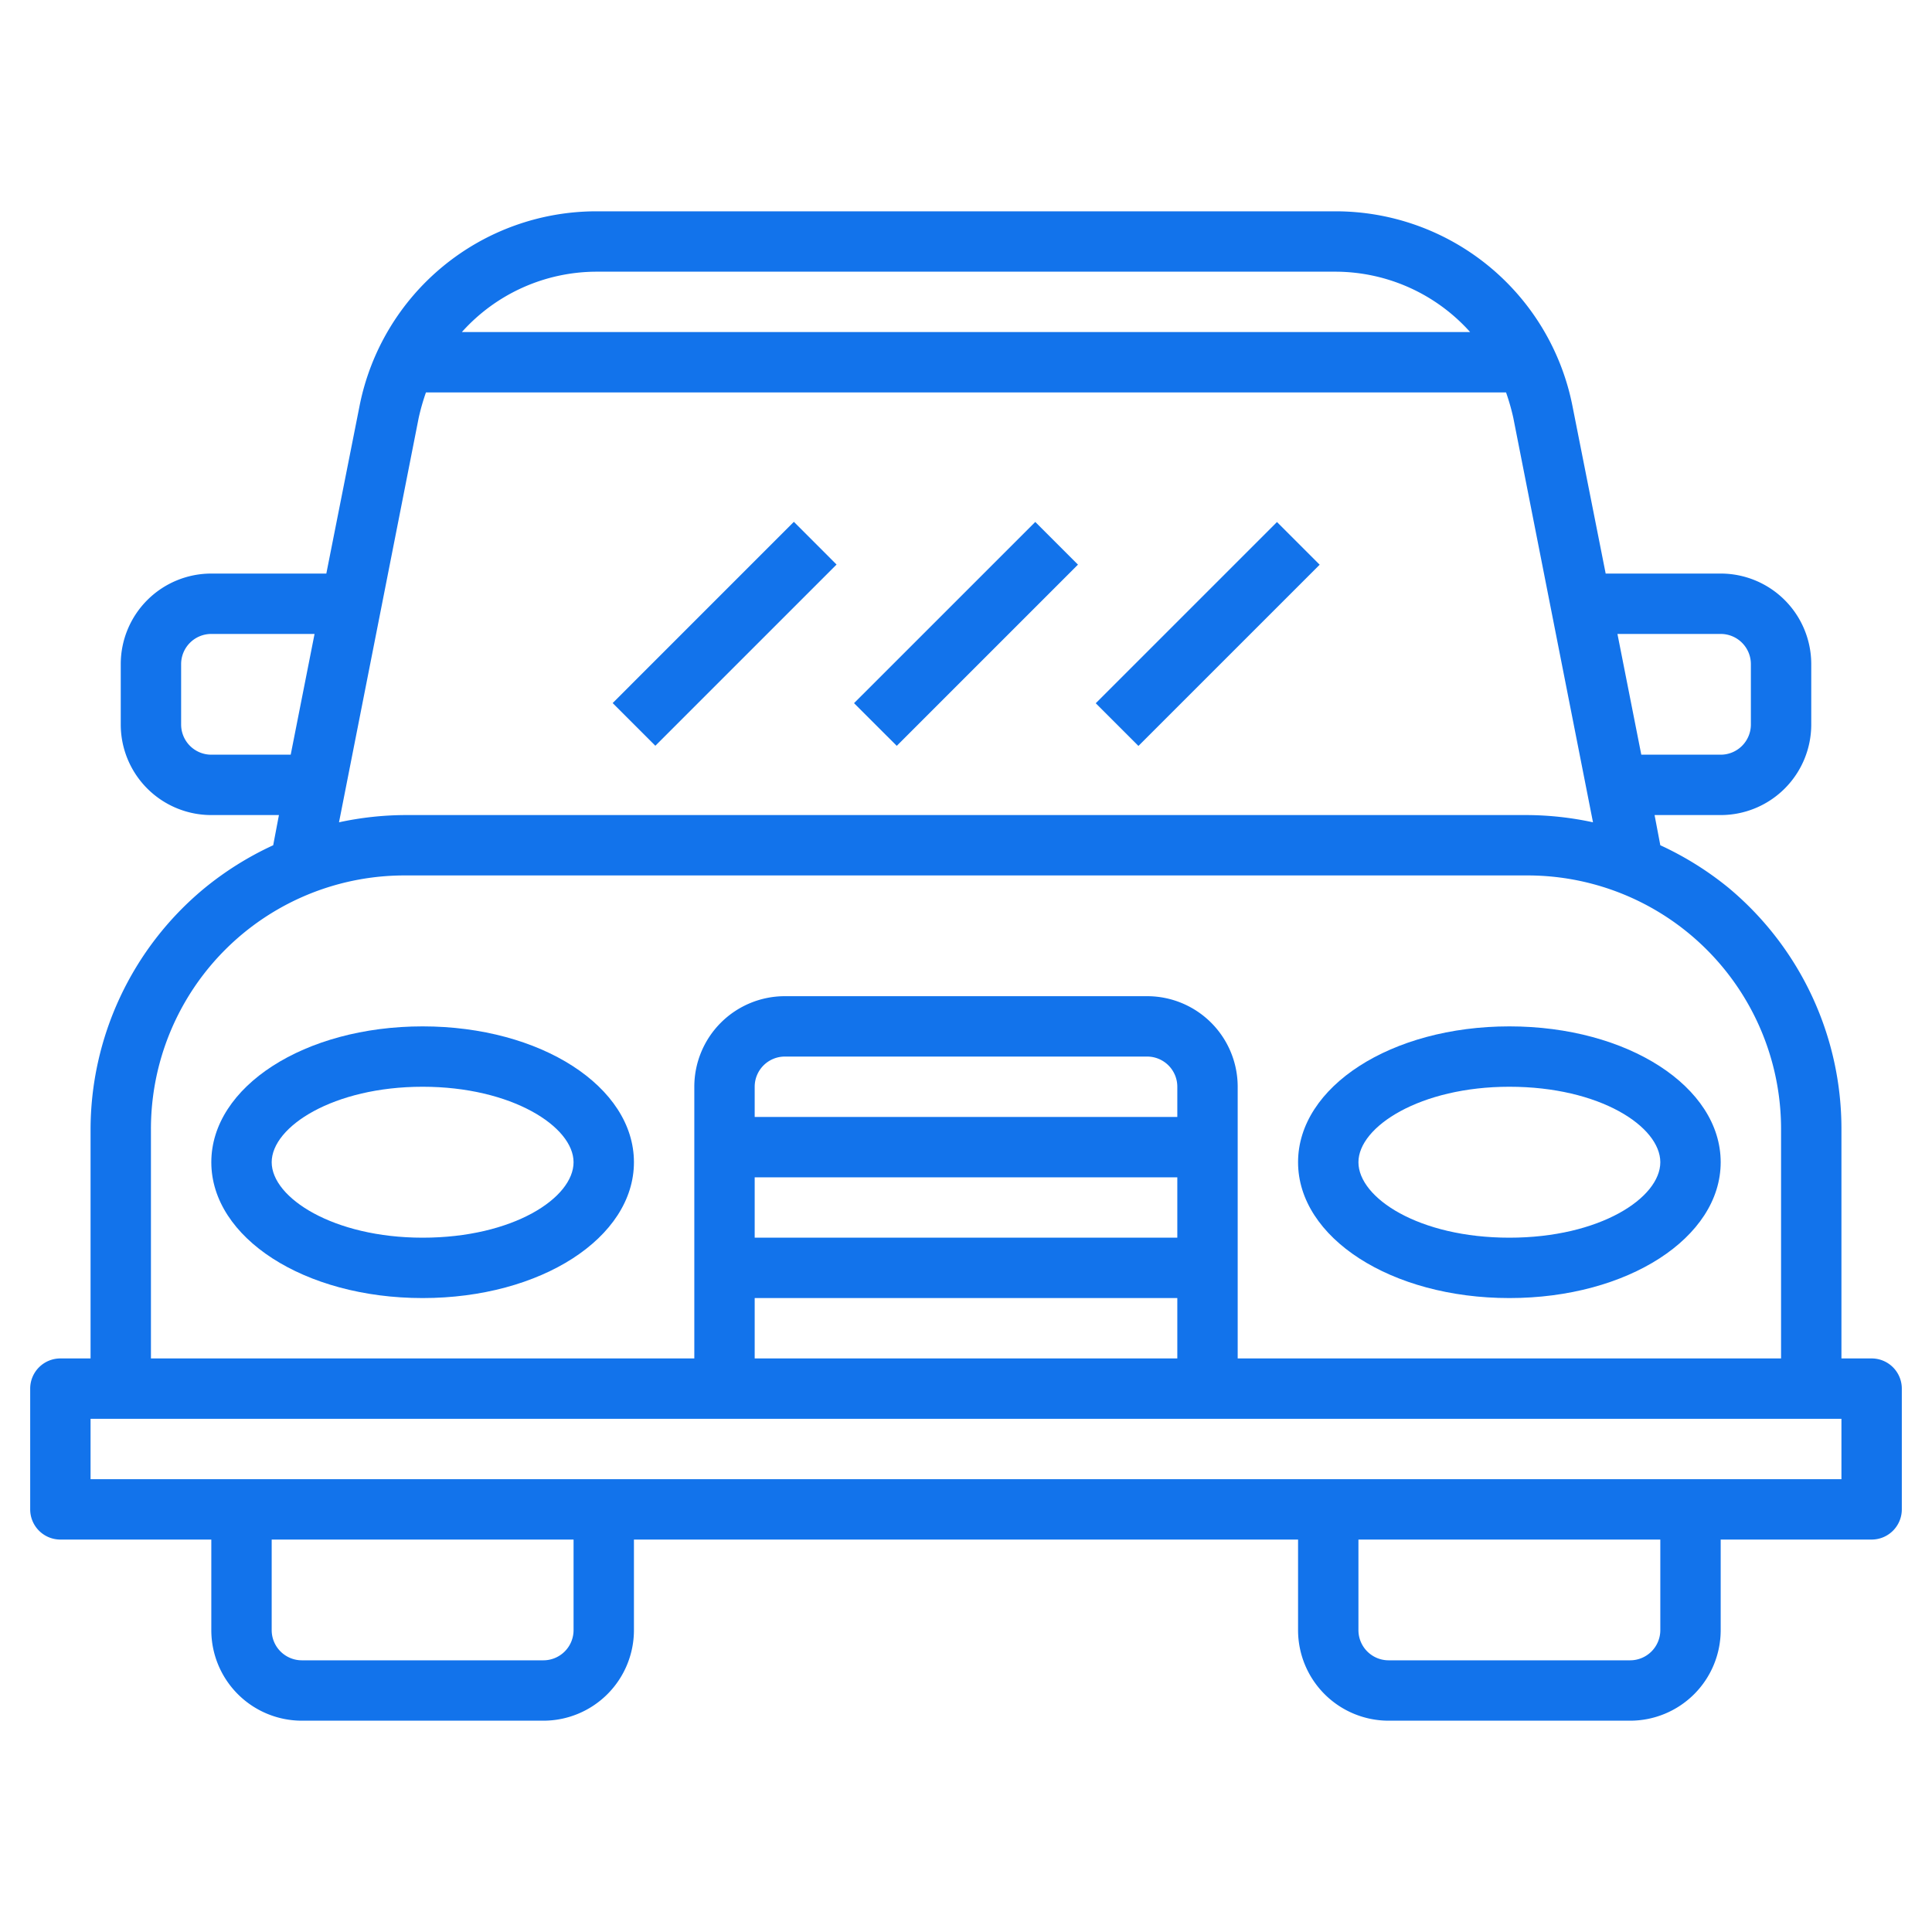 <svg xmlns="http://www.w3.org/2000/svg" viewBox="0 0 64 64"><g><path fill="#1273EB" d="M62 45h-1v-7.59a10.39 10.39 0 00-3.74-8A10.54 10.54 0 0055 28l-.19-1H57a3 3 0 003-3v-2a3 3 0 00-3-3h-3.81l-1.1-5.55A8 8 0 0044.24 7H19.76a8 8 0 00-7.85 6.45L10.81 19H7a3 3 0 00-3 3v2a3 3 0 003 3h2.24l-.19 1a10.54 10.54 0 00-2.31 1.45 10.39 10.39 0 00-3.74 8V45H2a1 1 0 00-1 1v4a1 1 0 001 1h5v3a3 3 0 003 3h8a3 3 0 003-3v-3h22v3a3 3 0 003 3h8a3 3 0 003-3v-3h5a1 1 0 001-1v-4a1 1 0 00-1-1zm-5-24a1 1 0 011 1v2a1 1 0 01-1 1h-2.63l-.79-4zM44.24 9a6 6 0 014.46 2H15.3a6 6 0 014.46-2zM7 25a1 1 0 01-1-1v-2a1 1 0 011-1h3.42l-.79 4zm6.87-11.16a7.41 7.41 0 01.24-.84h35.78a7.41 7.41 0 01.24.84l2.64 13.4a10.55 10.55 0 00-2.18-.24H13.41a10.55 10.55 0 00-2.18.24zM5 37.41A8.4 8.4 0 0113.41 29h37.18A8.4 8.4 0 0159 37.41V45H41v-9a3 3 0 00-3-3H26a3 3 0 00-3 3v9H5zM39 37H25v-1a1 1 0 011-1h12a1 1 0 011 1zm-14 2h14v2H25zm0 4h14v2H25zm-6 11a1 1 0 01-1 1h-8a1 1 0 01-1-1v-3h10zm36 0a1 1 0 01-1 1h-8a1 1 0 01-1-1v-3h10zm6-5H3v-2h58z"/><path fill="#1273EB" d="M14 34c-3.92 0-7 2-7 4.5s3.08 4.5 7 4.5 7-2 7-4.5-3.08-4.5-7-4.5zm0 7c-2.95 0-5-1.32-5-2.5s2.05-2.5 5-2.5 5 1.32 5 2.5-2 2.5-5 2.5zM50 43c3.92 0 7-2 7-4.5S53.92 34 50 34s-7 2-7 4.5 3.08 4.5 7 4.5zm0-7c3 0 5 1.32 5 2.5S53 41 50 41s-5-1.32-5-2.5 2.05-2.5 5-2.5zM20.295 23.29l6.003-6.004 1.414 1.415-6.003 6.003zM28.291 23.293l6.004-6.003 1.414 1.414-6.003 6.003zM36.298 23.296l6.004-6.003 1.414 1.414-6.004 6.003z"/></g></svg>